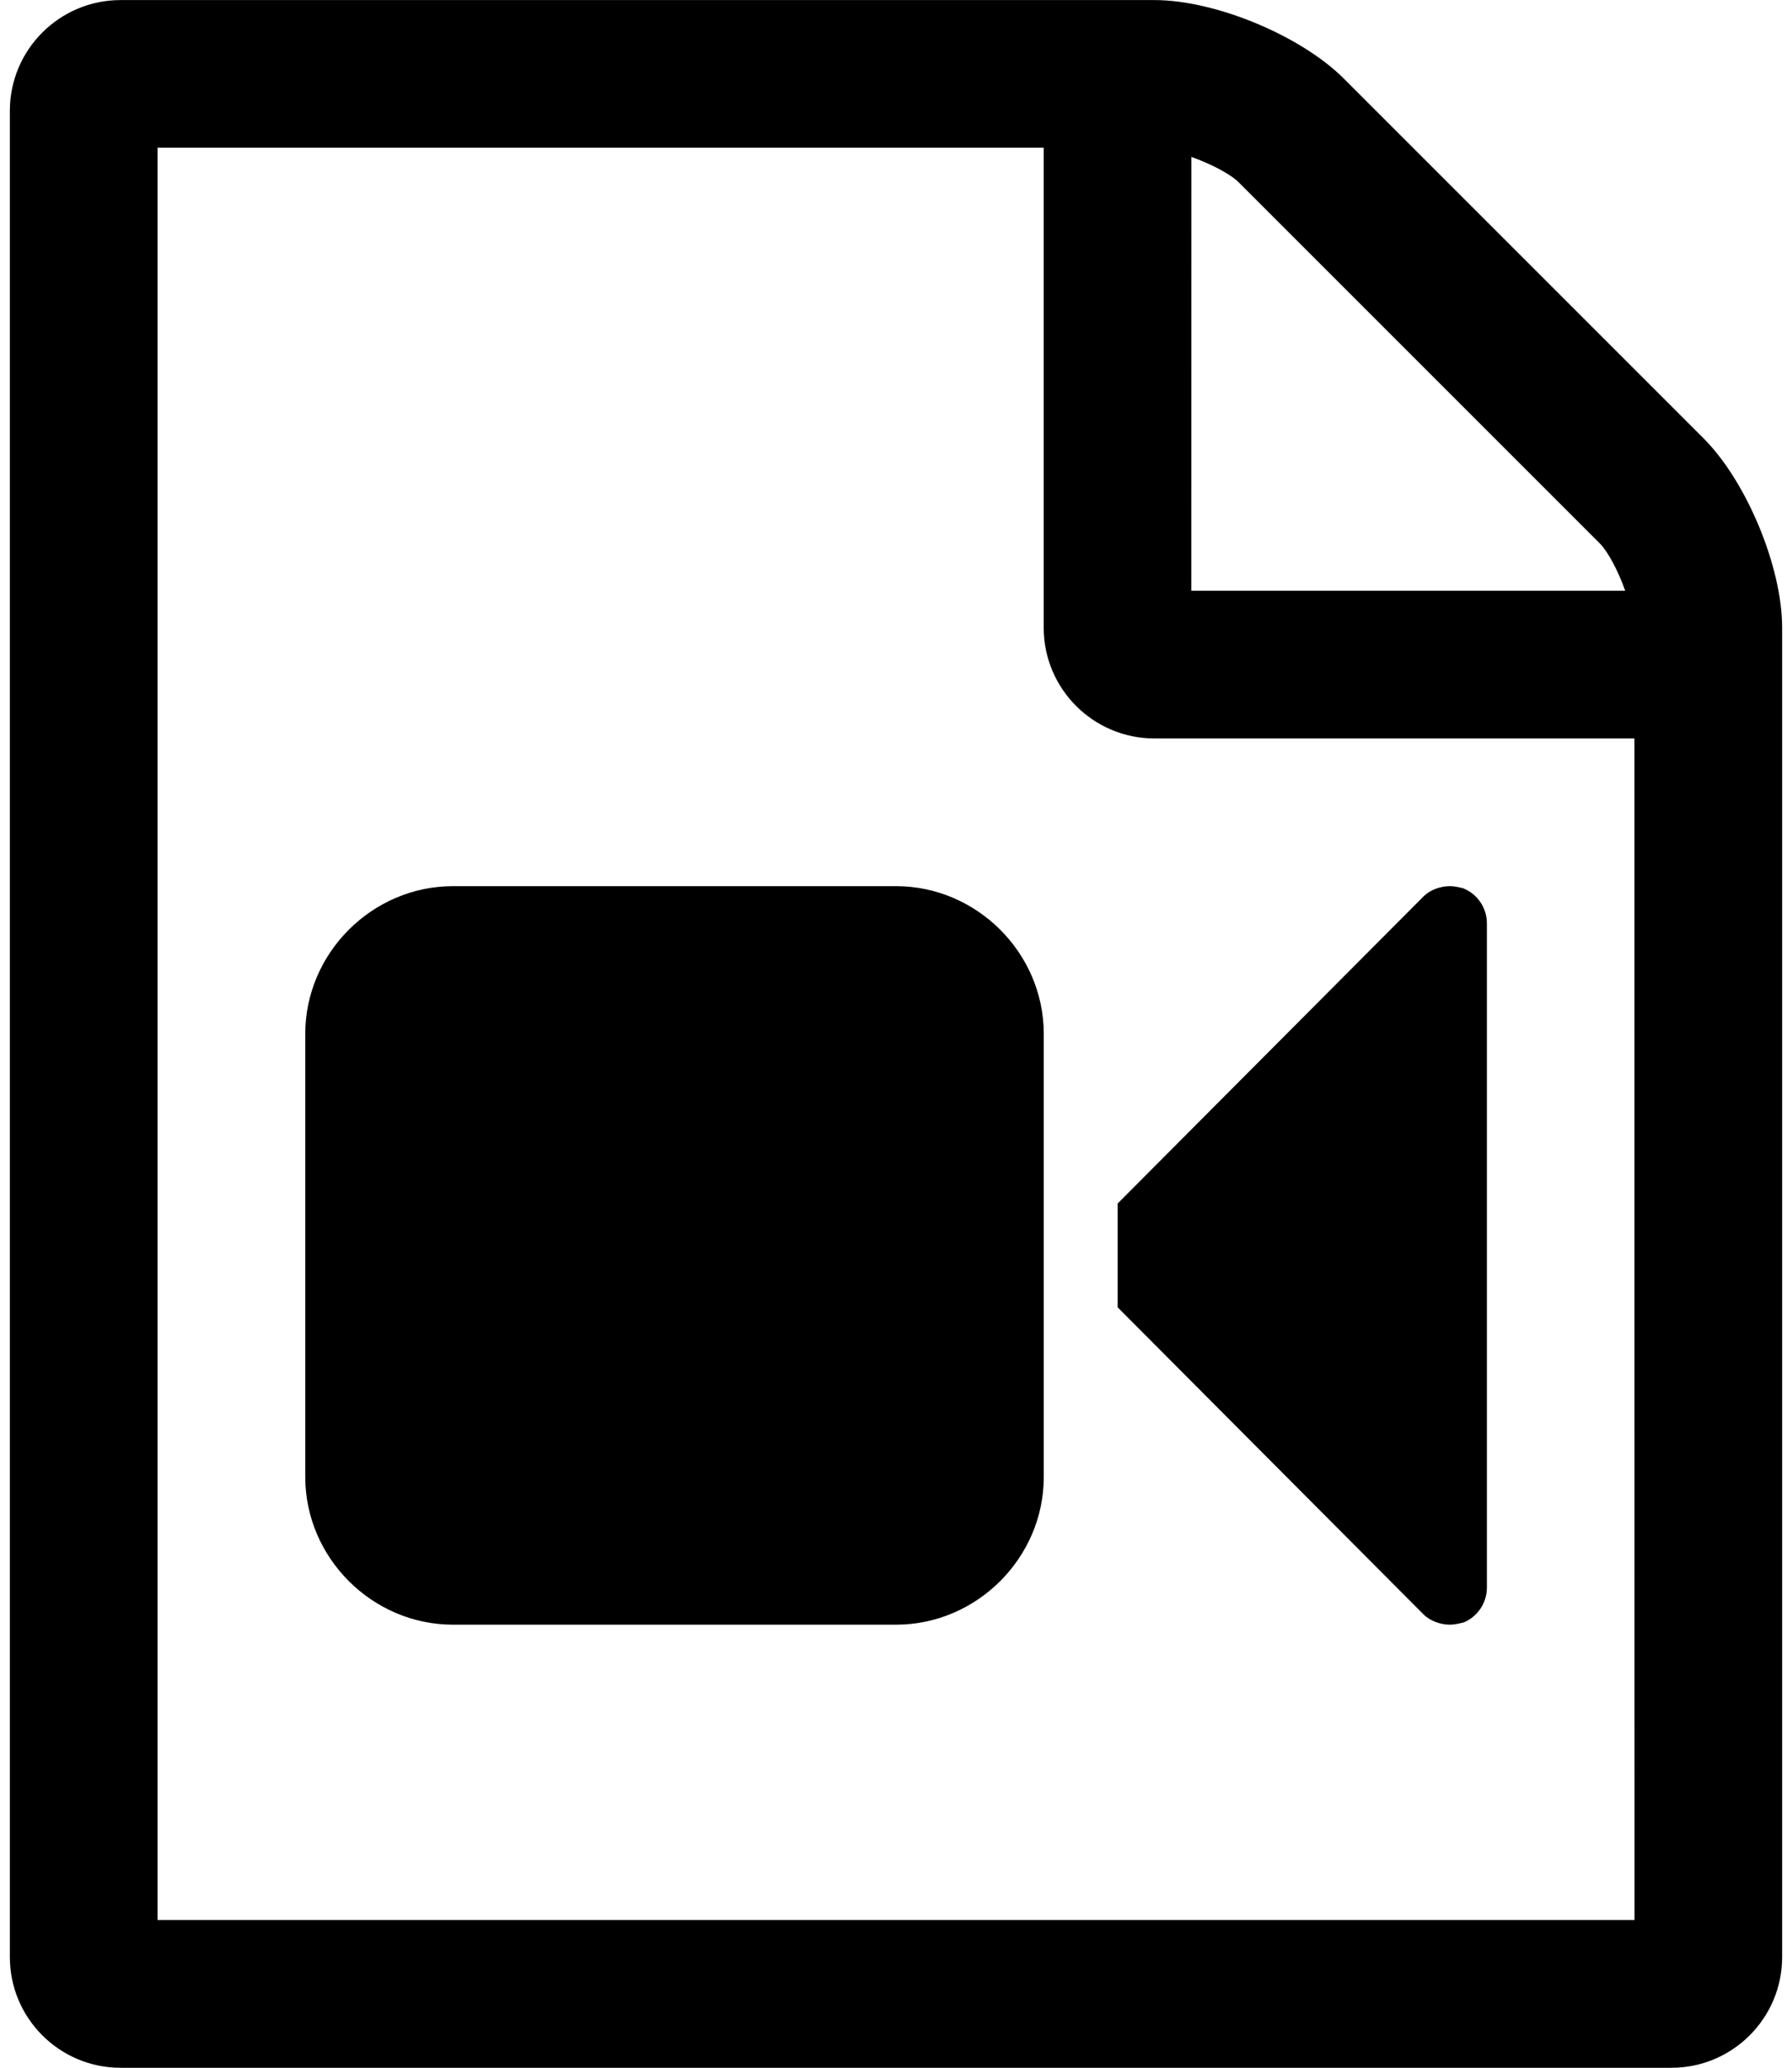 <?xml version="1.0" encoding="UTF-8"?>
<svg width="26" height="30" version="1.1" viewBox="0 -55.714 25.714 30" xmlns="http://www.w3.org/2000/svg" xmlns:xlink="http://www.w3.org/1999/xlink">
    <!--Generated by IJSVG (https://github.com/curthard89/IJSVG)-->
    <g fill="#000000">
        <path d="M24.576,6.362l-5.223,-5.223c-0.619,-0.619 -1.858,-1.138 -2.746,-1.138h-15c-0.887,0 -1.607,0.72 -1.607,1.607v26.786c0,0.887 0.72,1.607 1.607,1.607h22.5c0.887,0 1.607,-0.72 1.607,-1.607v-19.286c0,-0.887 -0.519,-2.126 -1.138,-2.746Zm-7.433,-4.085c0.285,0.1 0.569,0.251 0.686,0.368l5.24,5.24c0.117,0.117 0.268,0.402 0.368,0.686h-6.295Zm6.429,25.58h-21.429v-25.714h12.857v6.964c0,0.887 0.72,1.607 1.607,1.607h6.964Zm-10.714,-15h-6.429c-1.172,0 -2.143,0.971 -2.143,2.143v6.429c0,1.172 0.971,2.143 2.143,2.143h6.429c1.172,0 2.143,-0.971 2.143,-2.143v-6.429c0,-1.172 -0.971,-2.143 -2.143,-2.143Zm8.237,0.033c-0.067,-0.017 -0.134,-0.033 -0.201,-0.033c-0.134,0 -0.285,0.05 -0.385,0.151l-4.436,4.453v1.507l4.436,4.453c0.1,0.1 0.251,0.151 0.385,0.151c0.067,0 0.134,-0.017 0.201,-0.033c0.201,-0.084 0.335,-0.285 0.335,-0.502v-9.643c0,-0.218 -0.134,-0.419 -0.335,-0.502Z" transform="translate(0, -55.714)"></path>
    </g>
</svg>
